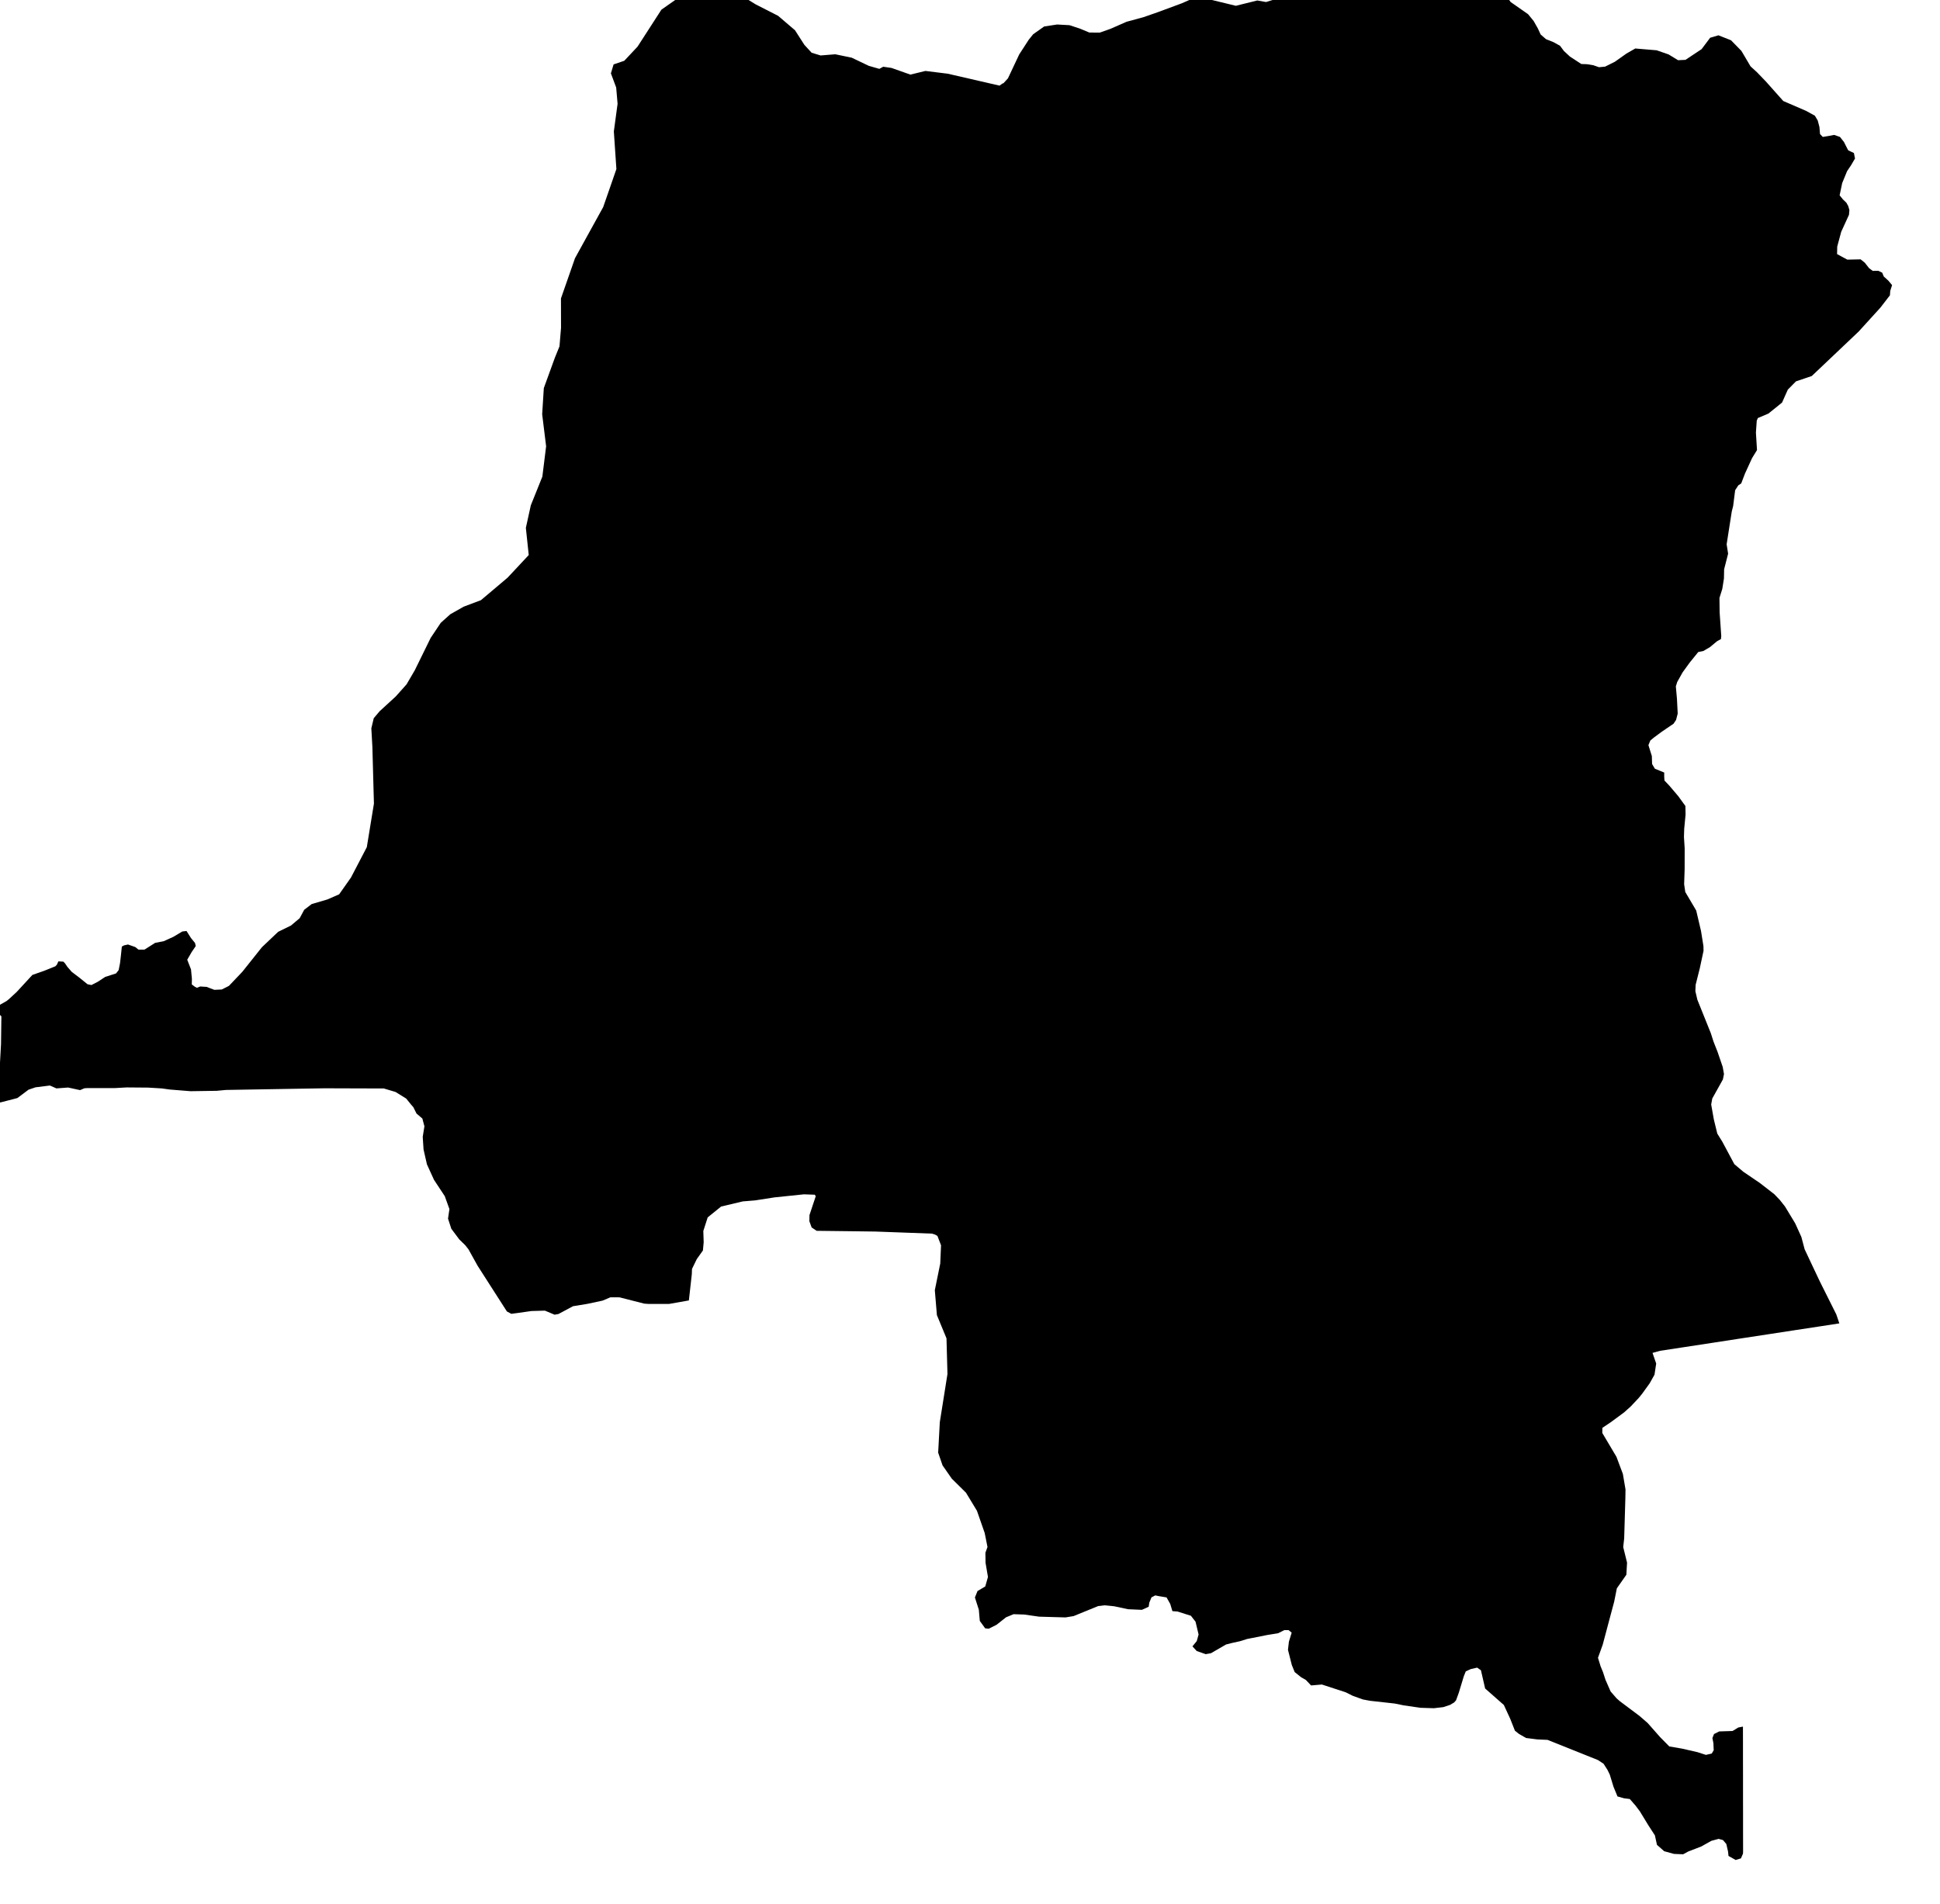 <svg xmlns="http://www.w3.org/2000/svg" viewBox="510 449 54 53"><path d="m 551.802,448.659 0.102,0.196 0.145,0.201 0.486,0.34 0.154,0.189 0.119,0.21 0.075,0.164 0.15,0.131 0.21,0.084 0.18,0.1 0.11,0.147 0.165,0.153 0.318,0.208 0.155,0.005 0.179,0.029 0.158,0.055 0.169,-0.016 0.273,-0.136 0.322,-0.228 0.246,-0.141 0.595,0.05 0.332,0.115 0.264,0.161 0.206,-0.01 0.449,-0.298 0.238,-0.317 0.231,-0.068 0.35,0.138 0.289,0.296 0.254,0.43 0.179,0.164 0.245,0.254 0.487,0.547 0.634,0.274 0.246,0.135 0.08,0.135 0.047,0.18 0.016,0.195 0.077,0.081 0.171,-0.028 0.146,-0.028 0.161,0.056 0.112,0.142 0.056,0.111 0.061,0.119 0.159,0.076 0.031,0.153 -0.109,0.186 -0.112,0.167 -0.136,0.332 -0.071,0.34 0.092,0.113 0.097,0.094 0.052,0.095 0.031,0.111 -0.012,0.13 -0.216,0.472 -0.111,0.412 -0.004,0.209 0.285,0.154 0.37,-0.008 0.117,0.094 0.117,0.15 0.103,0.077 0.156,-0.002 0.108,0.052 0.043,0.106 0.126,0.114 0.106,0.126 -0.051,0.161 -0.009,0.123 -0.264,0.342 -0.606,0.667 -1.304,1.237 -10e-4,10e-4 -0.44,0.149 -0.227,0.23 -0.161,0.361 -0.38,0.306 -0.293,0.124 -0.031,0.073 -0.023,0.332 0.03,0.487 -0.137,0.223 -0.199,0.434 -0.103,0.271 -0.08,0.053 -0.089,0.136 -0.056,0.442 -0.038,0.149 -0.143,0.915 0.041,0.261 -0.111,0.435 -0.005,0.256 -0.046,0.29 -0.079,0.251 0.005,0.402 0.045,0.656 -0.008,0.087 -0.11,0.061 -0.196,0.163 -0.185,0.109 -0.141,0.028 -0.235,0.29 -0.2,0.275 -0.15,0.268 -0.039,0.123 0.031,0.347 0.021,0.411 -0.046,0.177 -0.07,0.105 -0.328,0.223 -0.216,0.16 -0.102,0.084 -0.053,0.129 0.095,0.304 0.007,0.222 0.078,0.131 0.26,0.106 -10e-4,0.107 0.007,0.115 0.136,0.143 0.248,0.292 0.199,0.274 0.005,0.238 -0.038,0.398 -0.007,0.229 0.02,0.314 -10e-4,0.584 -0.014,0.416 0.032,0.216 0.304,0.515 0.134,0.571 0.067,0.418 0.003,0.133 -0.103,0.481 -0.117,0.467 -0.007,0.177 0.055,0.236 0.217,0.54 0.158,0.393 0.076,0.237 0.109,0.276 0.145,0.423 0.036,0.201 -0.03,0.15 -0.296,0.531 -0.03,0.167 0.073,0.412 0.097,0.398 0.14,0.226 0.334,0.624 0.249,0.211 0.459,0.312 0.405,0.314 0.156,0.163 0.143,0.182 0.282,0.466 0.172,0.379 0.091,0.343 0.221,0.469 0.206,0.435 0.266,0.532 0.188,0.376 0.085,0.251 -0.486,0.075 -0.703,0.107 -0.775,0.119 -0.8,0.122 -0.793,0.122 -0.752,0.115 -0.683,0.104 -0.208,0.058 0.102,0.296 -0.047,0.311 -0.135,0.241 -0.214,0.296 -0.097,0.118 -0.218,0.231 -0.182,0.163 -0.371,0.274 -0.234,0.157 -0.002,0.142 0.394,0.664 0.179,0.477 0.073,0.431 -0.004,0.248 -0.015,0.51 -0.018,0.607 -0.027,0.239 0.107,0.433 -0.019,0.338 -0.265,0.378 -0.074,0.371 -0.134,0.501 -0.185,0.696 -0.132,0.366 0.073,0.238 0.066,0.16 0.07,0.215 0.142,0.324 0.166,0.191 0.093,0.082 0.546,0.409 0.227,0.197 0.346,0.392 0.256,0.26 0.356,0.061 0.427,0.098 0.236,0.076 0.162,-0.037 0.055,-0.092 -0.008,-0.196 -0.028,-0.144 0.045,-0.111 0.145,-0.073 0.371,-0.012 0.161,-0.098 0.128,-0.024 10e-4,0.43 0,0.412 10e-4,0.501 0,0.575 10e-4,0.472 0,0.502 10e-4,0.58 -0.003,0.065 -0.057,0.131 -0.147,0.045 -0.199,-0.113 -0.012,-0.119 -0.049,-0.213 -0.092,-0.109 -0.121,-0.034 -0.204,0.055 -0.28,0.157 -0.359,0.138 -0.146,0.079 -0.253,-0.01 -0.274,-0.075 -0.201,-0.177 -0.058,-0.265 -0.177,-0.272 -0.24,-0.394 -0.121,-0.161 -0.16,-0.184 -0.162,-0.021 -0.181,-0.051 -0.111,-0.269 -0.104,-0.34 -0.064,-0.131 -0.108,-0.169 -0.155,-0.103 -0.338,-0.136 -0.472,-0.189 -0.594,-0.238 -0.282,-0.012 -0.316,-0.04 -0.198,-0.113 -0.113,-0.09 -0.13,-0.33 -0.178,-0.386 -0.521,-0.459 -0.117,-0.508 -0.105,-0.073 -0.179,0.041 -0.138,0.063 -0.055,0.137 -0.139,0.458 -0.077,0.211 -0.052,0.059 -0.114,0.068 -0.186,0.062 -0.265,0.031 -0.374,-0.012 -0.468,-0.068 -0.252,-0.051 -0.683,-0.076 -0.198,-0.037 -0.279,-0.1 -0.201,-0.1 -0.662,-0.216 -0.301,0.026 -0.145,-0.153 -0.131,-0.075 -0.18,-0.144 -0.08,-0.197 -0.107,-0.423 0.026,-0.226 0.077,-0.252 -0.086,-0.07 -0.12,0 -0.172,0.087 -0.305,0.049 -0.559,0.111 -0.198,0.062 -0.219,0.048 -0.168,0.043 -0.42,0.243 -0.146,0.026 -0.249,-0.087 -0.12,-0.13 0.12,-0.147 0.051,-0.183 -0.085,-0.357 -0.129,-0.165 -0.372,-0.118 -0.143,-0.011 -0.06,-0.2 -0.103,-0.182 -0.212,-0.035 -0.102,-0.021 -0.106,0.056 -0.06,0.147 -0.017,0.113 -0.189,0.086 -0.386,-0.017 -0.383,-0.082 -0.269,-0.027 -0.179,0.021 -0.684,0.279 -0.225,0.037 -0.734,-0.021 -0.416,-0.059 -0.296,-0.01 -0.21,0.087 -0.262,0.207 -0.219,0.111 -0.101,-0.012 -0.062,-0.087 -0.086,-0.118 -0.027,-0.312 -0.109,-0.341 0.072,-0.179 0.216,-0.128 0.075,-0.264 -0.067,-0.396 -0.004,-0.278 0.058,-0.161 -0.078,-0.39 -0.216,-0.619 -0.305,-0.503 -0.394,-0.389 -0.258,-0.371 -0.122,-0.355 0.046,-0.849 0.119,-0.747 0.094,-0.593 -0.027,-0.993 -0.267,-0.646 -0.058,-0.694 0.151,-0.742 0.022,-0.508 -0.1,-0.26 -0.068,-0.039 -0.086,-0.026 -0.675,-0.025 -0.899,-0.033 -0.784,-0.01 -0.851,-0.01 -0.139,-0.094 -0.063,-0.173 0.003,-0.171 0.174,-0.524 -0.025,-0.043 -0.302,-0.011 -0.82,0.085 -0.541,0.084 -0.343,0.028 -0.603,0.143 -0.373,0.302 -0.122,0.379 0.01,0.313 -0.021,0.229 -0.17,0.239 -0.134,0.275 -0.005,0.145 -0.082,0.732 -0.556,0.098 -0.556,0 -0.13,-0.009 -0.687,-0.175 -0.255,-10e-4 -0.218,0.092 -0.421,0.09 -0.402,0.066 -0.405,0.217 -0.108,0.019 -0.269,-0.113 -0.376,0.011 -0.381,0.054 -0.178,0.024 -0.123,-0.066 -0.35,-0.546 -0.466,-0.727 -0.253,-0.456 -0.094,-0.119 -0.162,-0.157 -0.222,-0.297 -0.092,-0.282 0.039,-0.267 -0.13,-0.36 -0.299,-0.453 -0.197,-0.432 -0.094,-0.413 -0.023,-0.352 0.047,-0.294 -0.057,-0.216 -0.163,-0.139 -0.088,-0.177 -0.064,-0.073 -0.135,-0.167 -0.297,-0.184 -0.326,-0.097 -0.716,-0.002 -0.935,-0.003 -0.847,0.014 -0.942,0.016 -0.954,0.016 -0.257,0.024 -0.728,0.011 -0.583,-0.047 -0.216,-0.03 -0.38,-0.023 -0.6,-0.005 -0.325,0.018 -0.778,10e-4 -0.071,0.004 -0.123,0.052 -0.332,-0.072 -0.326,0.024 -0.182,-0.08 -0.4,0.05 -0.194,0.066 -0.311,0.233 -0.467,0.121 -0.173,-0.01 -0.115,-0.039 -0.271,-0.256 -0.21,-0.246 -0.075,-0.137 0.117,-0.034 0.367,-0.052 0.276,-0.025 0.054,-0.065 0.042,-0.76 0.01,-0.771 -0.098,-0.102 -0.096,-0.062 -0.004,-0.053 0.143,-0.097 0.199,-0.113 0.064,-0.051 0.22,-0.204 0.435,-0.472 0.331,-0.116 0.308,-0.124 0.043,-0.045 0.041,-0.092 0.138,0.007 0.044,0.044 0.068,0.1 0.121,0.14 0.219,0.166 0.22,0.179 0.11,0.023 0.177,-0.091 0.206,-0.135 0.303,-0.098 0.072,-0.092 0.039,-0.197 0.024,-0.21 0.026,-0.248 0.062,-0.034 0.109,-0.024 0.201,0.07 0.092,0.073 0.165,0 0.105,-0.066 0.192,-0.122 0.244,-0.049 0.261,-0.118 0.251,-0.15 0.118,-0.014 0.125,0.197 0.112,0.137 0.02,0.086 -0.112,0.164 -0.125,0.216 0.105,0.269 0.025,0.261 -0.003,0.158 0.085,0.064 0.058,0.03 0.09,-0.037 0.179,0.011 0.215,0.082 0.207,-0.009 0.2,-0.101 0.373,-0.392 0.545,-0.684 0.452,-0.429 0.357,-0.175 0.242,-0.204 0.127,-0.235 0.208,-0.159 0.434,-0.127 0.33,-0.144 0.33,-0.469 0.44,-0.844 0.123,-0.753 0.075,-0.458 -0.043,-1.579 -0.029,-0.518 0.067,-0.282 0.164,-0.194 0.448,-0.411 0.301,-0.337 0.23,-0.394 0.441,-0.899 0.194,-0.29 0.087,-0.13 0.266,-0.239 0.373,-0.211 0.48,-0.181 0.741,-0.626 0.589,-0.63 -0.08,-0.757 0.138,-0.628 0.321,-0.798 0.105,-0.845 -0.11,-0.891 0.046,-0.729 0.308,-0.847 0.128,-0.315 0.043,-0.515 -0.002,-0.819 0.391,-1.12 0.37,-0.672 0.414,-0.75 0.158,-0.454 0.21,-0.606 -0.033,-0.487 -0.038,-0.56 0.104,-0.77 -0.039,-0.453 -0.147,-0.394 0.075,-0.249 0.297,-0.101 0.37,-0.394 0.664,-1.029 0.716,-0.502 0.498,-0.159 0.519,0.017 0.339,0.09 0.156,0.162 0.393,0.243 0.628,0.321 0.47,0.402 0.26,0.405 0.202,0.22 0.25,0.076 0.409,-0.033 0.457,0.095 0.476,0.227 0.293,0.084 0.108,-0.059 0.23,0.033 0.526,0.186 0.419,-0.102 0.621,0.077 1.442,0.332 0.077,-0.056 0.034,-0.013 0.123,-0.134 0.313,-0.665 0.265,-0.409 0.124,-0.154 0.306,-0.216 0.36,-0.055 0.345,0.019 0.289,0.095 0.264,0.11 0.292,10e-4 0.299,-0.106 0.444,-0.195 0.468,-0.127 0.402,-0.14 0.662,-0.245 0.259,-0.113 0.329,-0.044 0.922,0.224 0.597,-0.148 0.244,0.043 0.517,-0.159 0.094,-0.107 0.329,-0.541 0.35,-0.158 0.53,0.08 0.298,0.084 0.992,0.231 1.288,0.241 0.379,0.037 0.154,0.027 0.134,-0.038 0.423,-0.304 0.143,-0.043 0.121,0.005 z" name="Democratic Republic of Congo" id="cd"></path></svg>
